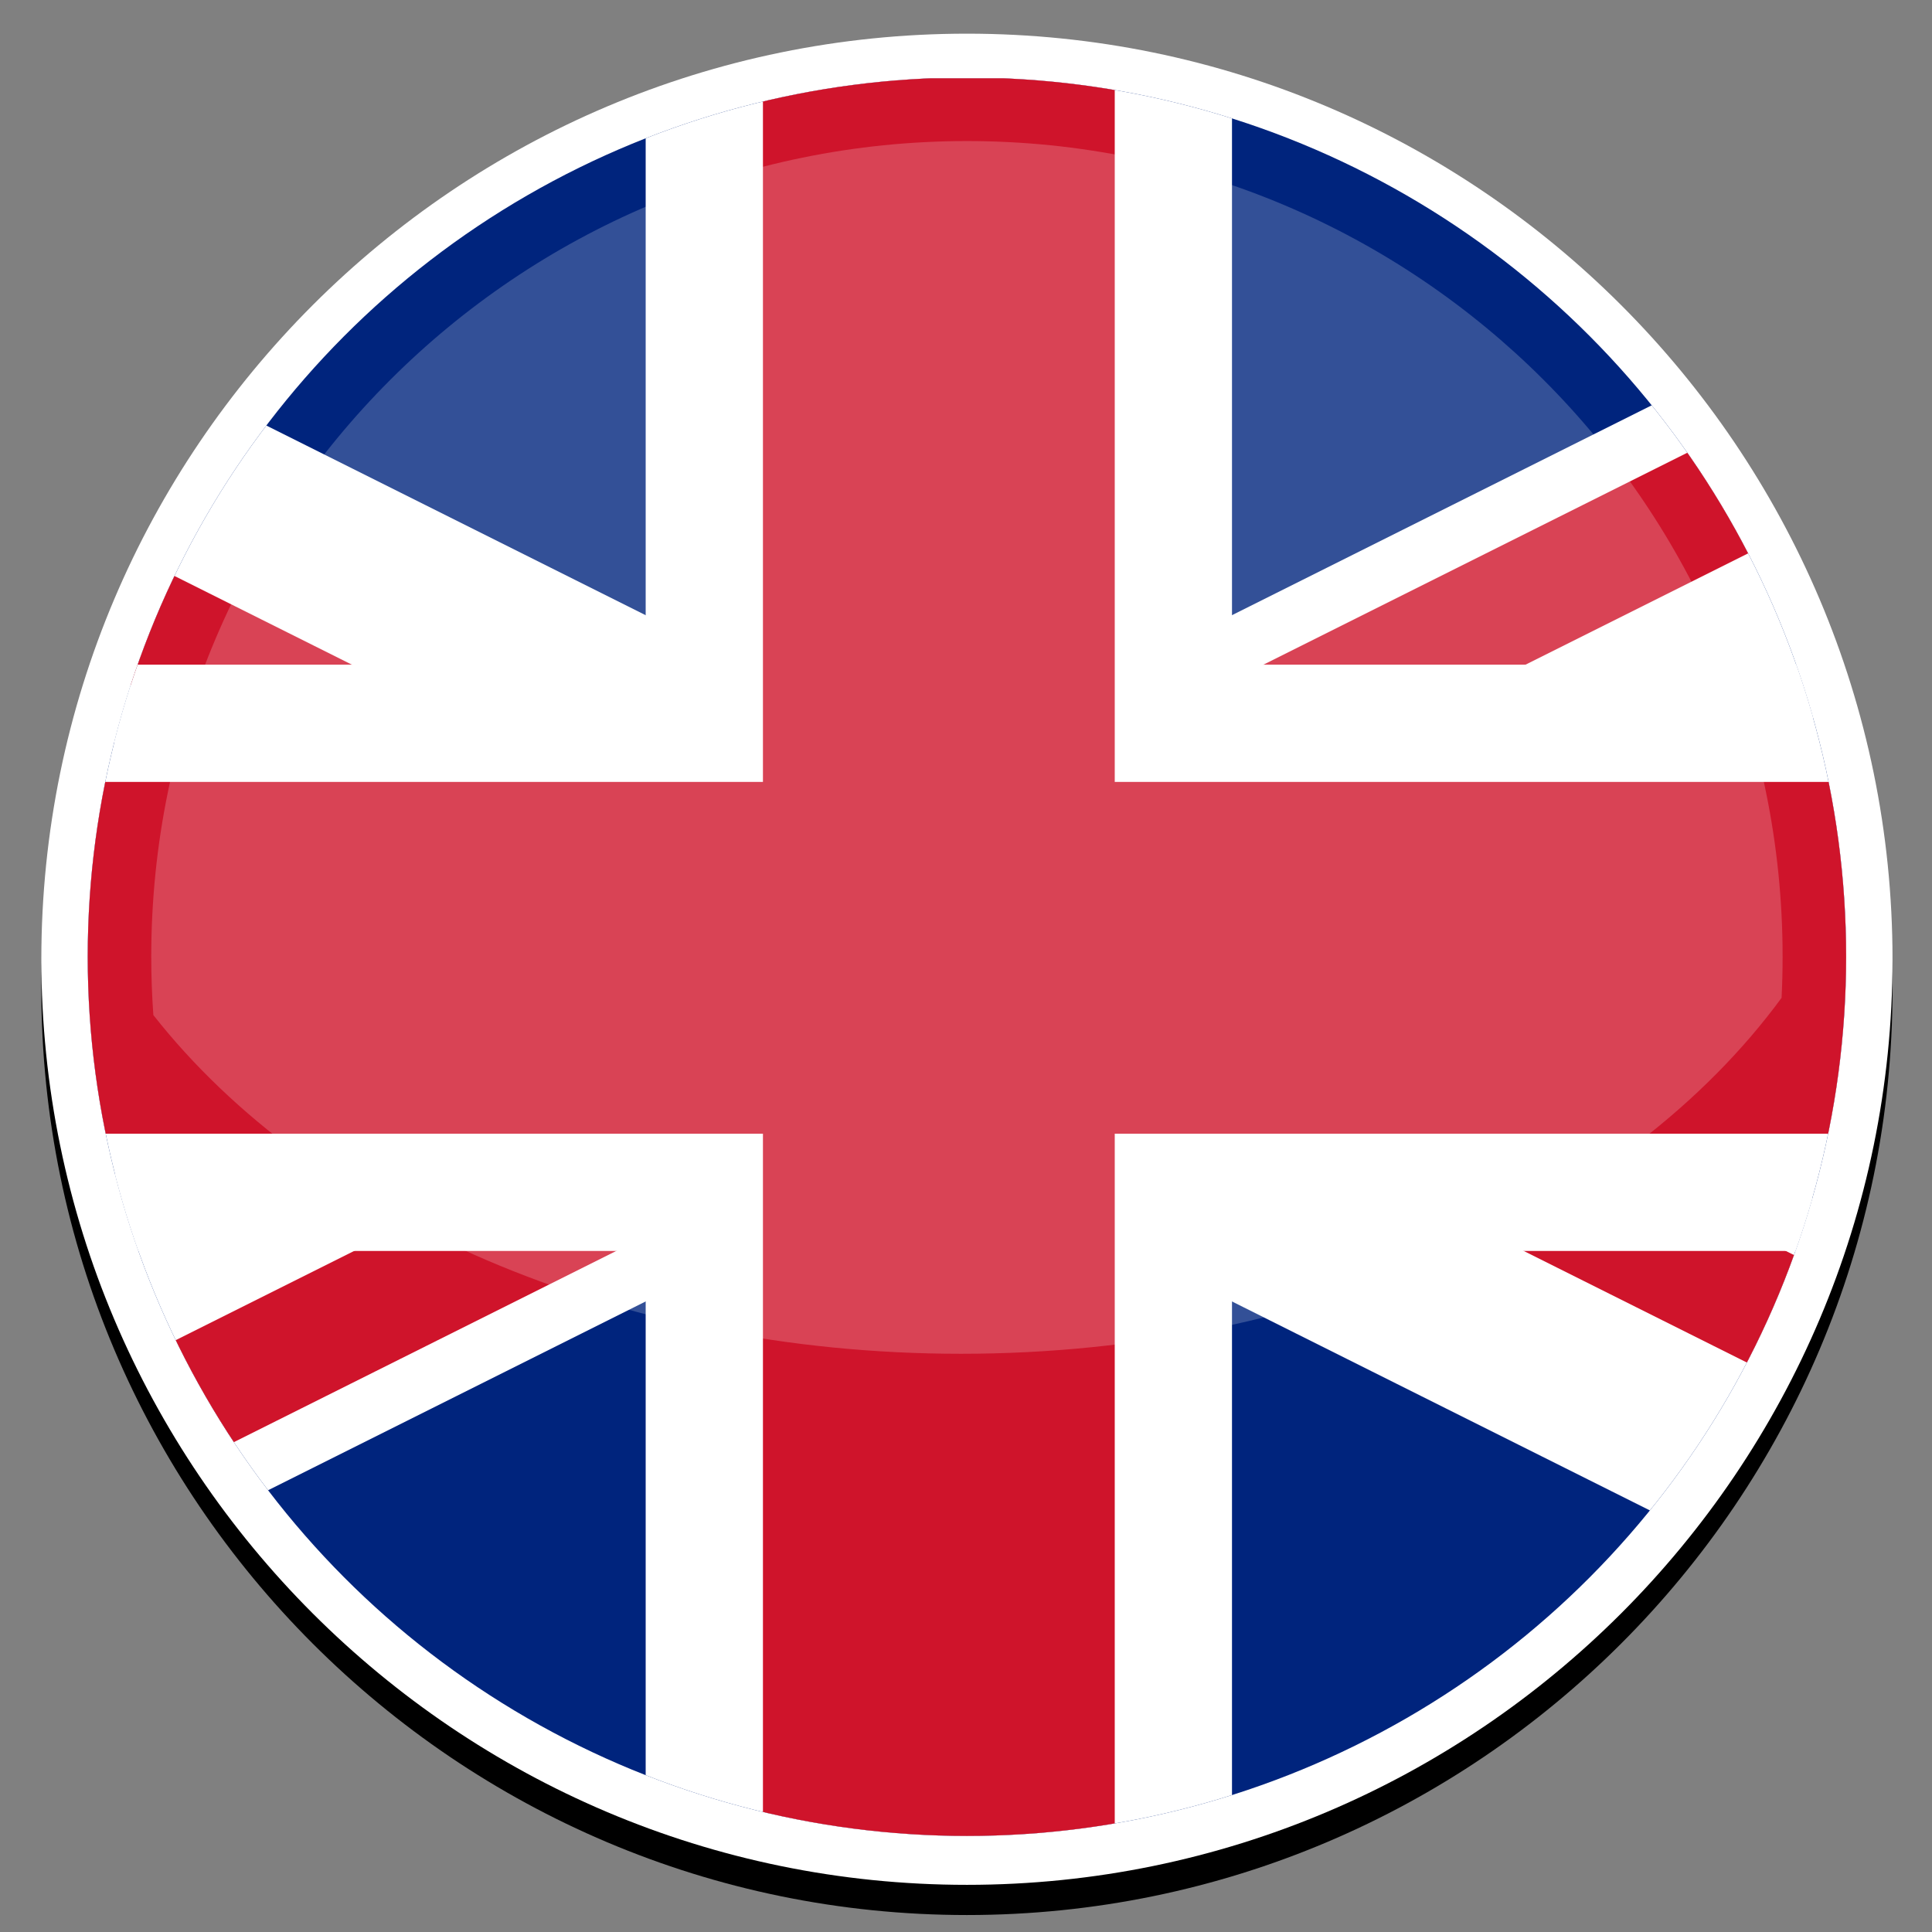 <svg xmlns="http://www.w3.org/2000/svg" version="1.1" xmlns:xlink="http://www.w3.org/1999/xlink" width="512" height="512" x="0" y="0" viewBox="0 0 512 512" style="enable-background:new 0 0 512 512" xml:space="preserve" class="hovered-paths"><rect x="0" y="0" width="512" height="512" fill="#808080" stroke="none"/><g><clipPath id="a"><circle cx="256.246" cy="253.546" r="232.999" fill="#000000" opacity="1" data-original="#000000"></circle></clipPath><path d="M256.246 507.502c-135.254 0-245.291-110.037-245.291-245.29 0-135.254 110.037-245.29 245.291-245.29 135.253 0 245.29 110.036 245.29 245.29 0 135.253-110.037 245.29-245.29 245.29z" opacity="1" fill="#00000020" data-original="#00000020"></path><path fill="#ffffff" fill-rule="evenodd" d="M256.246 499.502c-135.254 0-245.291-110.037-245.291-245.29 0-135.254 110.037-245.29 245.291-245.29 135.253 0 245.29 110.036 245.29 245.29 0 135.253-110.037 245.29-245.29 245.29z" clip-rule="evenodd" opacity="1" data-original="#ffffff" class="hovered-path"></path><g clip-path="url(#a)"><path fill="#00247d" d="M-217.341 20.758h932.286v466.141h-932.286z" opacity="1" data-original="#00247d"></path><path fill="#ffffff" d="m706.693 535.003-944.59-472.295 41.671-83.344 944.591 472.295z" opacity="1" data-original="#ffffff" class="hovered-path"></path><path fill="#cf142b" d="M241.148 284.819-231.15 48.669l13.89-27.78 472.298 236.148zM727.724 493.477 255.429 257.329l13.891-27.783 472.295 236.148z" opacity="1" data-original="#cf142b"></path><path fill="#ffffff" d="m748.475 56.217-944.59 472.296-41.673-83.346 944.59-472.295z" opacity="1" data-original="#ffffff" class="hovered-path"></path><path fill="#cf142b" d="m269.053 278.644-472.295 236.148-13.891-27.782 472.295-236.148zM727.816 14.377 255.523 250.523 241.63 222.74 713.924-13.406z" opacity="1" data-original="#cf142b"></path><path fill="#ffffff" d="M171.111 20.758h155.38v466.141h-155.38z" opacity="1" data-original="#ffffff" class="hovered-path"></path><path fill="#ffffff" d="M-217.341 176.139h932.286v155.38h-932.286z" opacity="1" data-original="#ffffff" class="hovered-path"></path><g fill="#cf142b"><path d="M202.187 20.758h93.23v466.141h-93.23z" fill="#cf142b" opacity="1" data-original="#cf142b"></path><path d="M-217.341 207.213h932.286v93.23h-932.286z" fill="#cf142b" opacity="1" data-original="#cf142b"></path></g></g><path fill="#fff" fill-rule="evenodd" d="M256.246 37.382c-119.383 0-216.163 96.78-216.163 216.164 0 5.198.195 10.352.556 15.458 42.158 53.583 122.197 89.762 214.014 89.762 94.405 0 176.355-38.246 217.484-94.332.179-3.607.272-7.236.272-10.888 0-119.383-96.78-216.164-216.163-216.164z" clip-rule="evenodd" opacity=".2"></path></g></svg>